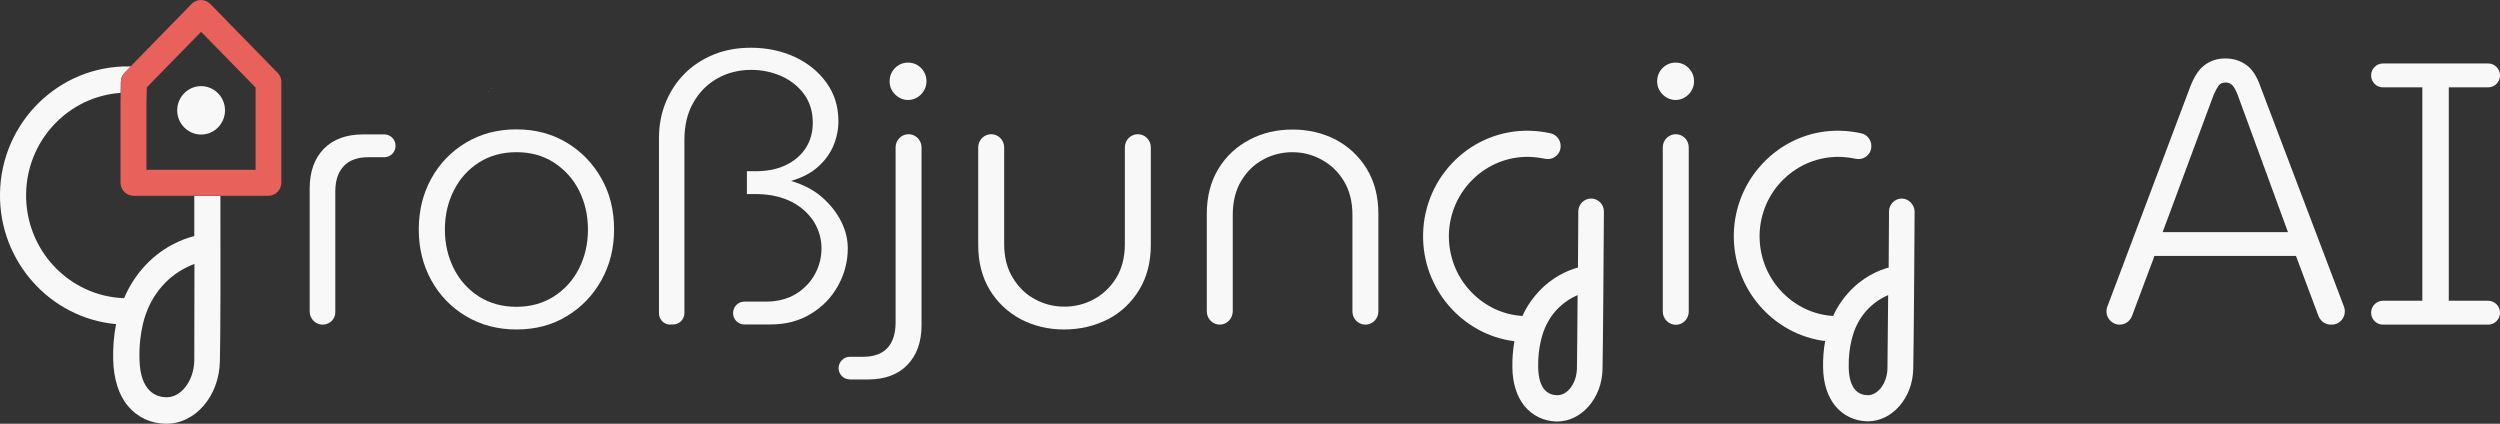 <svg width="177" height="30" viewBox="0 0 177 30" fill="none" xmlns="http://www.w3.org/2000/svg">
<rect x="0" y="0" width="177" height="30" fill="#333333" stroke="none"/>
<g clip-path="url(#clip0)">
<path d="M34.593 6.478V6.49C34.605 6.502 34.629 6.502 34.641 6.502C34.629 6.49 34.605 6.478 34.593 6.478ZM34.593 6.478V6.49C34.605 6.502 34.629 6.502 34.641 6.502C34.629 6.49 34.605 6.478 34.593 6.478Z" fill="#F9F8F8"/>
<path d="M34.641 6.489C34.629 6.477 34.605 6.477 34.593 6.477V6.465C34.605 6.477 34.629 6.489 34.641 6.489Z" fill="#F9F8F8"/>
<path d="M34.81 6.27V6.282C34.822 6.294 34.846 6.294 34.858 6.294C34.834 6.282 34.822 6.27 34.81 6.27ZM34.81 6.27V6.282C34.822 6.294 34.846 6.294 34.858 6.294C34.834 6.282 34.822 6.27 34.81 6.27Z" fill="#F9F8F8"/>
<path d="M34.858 6.294C34.846 6.282 34.822 6.282 34.81 6.282V6.27C34.822 6.27 34.834 6.282 34.858 6.294Z" fill="#F9F8F8"/>
<path d="M22.844 22.984C22.337 22.984 21.925 22.568 21.925 22.053V13.347C21.925 12.147 22.264 11.217 22.929 10.531C23.593 9.858 24.524 9.515 25.709 9.515H27.207C27.643 9.515 28.005 9.87 28.005 10.323C28.005 10.764 27.655 11.131 27.207 11.131H26.071C25.31 11.131 24.73 11.339 24.331 11.768C23.932 12.196 23.739 12.784 23.739 13.568V22.078C23.763 22.568 23.352 22.984 22.844 22.984Z" fill="#F9F8F8"/>
<path d="M36.563 23.326C35.221 23.326 34.037 23.008 32.985 22.384C31.946 21.759 31.124 20.914 30.532 19.837C29.939 18.759 29.649 17.559 29.649 16.249C29.649 14.927 29.939 13.726 30.532 12.649C31.124 11.571 31.946 10.726 32.985 10.102C34.025 9.478 35.221 9.159 36.563 9.159C37.904 9.159 39.089 9.478 40.129 10.102C41.168 10.726 41.978 11.571 42.582 12.637C43.187 13.702 43.477 14.902 43.477 16.249C43.477 17.571 43.174 18.771 42.582 19.837C41.978 20.914 41.168 21.759 40.129 22.384C39.089 23.02 37.904 23.326 36.563 23.326ZM36.563 21.722C37.554 21.722 38.436 21.477 39.198 21C39.959 20.51 40.564 19.861 40.987 19.029C41.41 18.196 41.627 17.277 41.627 16.249C41.627 15.233 41.41 14.302 40.987 13.469C40.564 12.637 39.959 11.988 39.198 11.498C38.436 11.008 37.554 10.775 36.563 10.775C35.56 10.775 34.677 11.02 33.916 11.498C33.154 11.988 32.562 12.637 32.139 13.469C31.716 14.302 31.498 15.22 31.498 16.249C31.498 17.265 31.716 18.196 32.139 19.029C32.562 19.861 33.154 20.51 33.916 21C34.677 21.477 35.56 21.722 36.563 21.722Z" fill="#F9F8F8"/>
<path d="M47.453 22.984C47.018 22.984 46.655 22.629 46.655 22.176V9.772C46.655 8.878 46.812 8.033 47.127 7.262C47.441 6.49 47.888 5.804 48.456 5.229C49.024 4.653 49.713 4.2 50.511 3.87C51.309 3.539 52.203 3.38 53.17 3.38C54.294 3.38 55.334 3.6 56.264 4.029C57.195 4.457 57.944 5.07 58.513 5.853C59.081 6.637 59.359 7.543 59.359 8.584C59.359 9.184 59.238 9.759 59.008 10.31C58.778 10.861 58.416 11.364 57.92 11.804C57.437 12.245 56.796 12.576 56.011 12.809C56.893 13.078 57.63 13.457 58.21 13.972C58.791 14.486 59.238 15.049 59.552 15.674C59.866 16.298 60.023 16.935 60.023 17.584C60.023 18.515 59.794 19.396 59.334 20.229C58.875 21.061 58.234 21.723 57.401 22.225C56.579 22.727 55.624 22.972 54.548 22.972H52.699C52.264 22.972 51.901 22.617 51.901 22.164C51.901 21.723 52.252 21.355 52.699 21.355H54.222C55.044 21.355 55.745 21.172 56.337 20.817C56.929 20.462 57.376 19.984 57.691 19.421C58.005 18.845 58.162 18.233 58.162 17.584C58.162 16.91 57.981 16.286 57.63 15.71C57.267 15.135 56.748 14.657 56.071 14.302C55.382 13.947 54.548 13.751 53.581 13.739H52.88V12.123H53.484C54.33 12.123 55.068 11.976 55.672 11.67C56.276 11.376 56.748 10.96 57.062 10.457C57.388 9.943 57.545 9.355 57.545 8.682C57.545 7.91 57.34 7.237 56.941 6.686C56.542 6.135 56.011 5.706 55.346 5.4C54.681 5.106 53.968 4.947 53.182 4.947C52.3 4.947 51.49 5.155 50.777 5.559C50.064 5.964 49.496 6.539 49.085 7.274C48.662 8.008 48.456 8.89 48.456 9.919V22.164C48.456 22.604 48.106 22.972 47.658 22.972H47.453V22.984Z" fill="#F9F8F8"/>
<path d="M59.371 26.057C59.383 25.616 59.733 25.261 60.168 25.261H61.087C61.873 25.261 62.453 25.053 62.84 24.625C63.226 24.196 63.408 23.608 63.408 22.825V10.433C63.408 9.918 63.819 9.502 64.326 9.502C64.834 9.502 65.245 9.918 65.245 10.433V23.033C65.245 24.208 64.906 25.151 64.242 25.837C63.577 26.522 62.646 26.865 61.462 26.865H60.18C59.721 26.865 59.371 26.498 59.371 26.057ZM64.29 7.078C63.939 7.078 63.637 6.943 63.371 6.686C63.105 6.416 62.985 6.11 62.985 5.755C62.985 5.388 63.117 5.069 63.371 4.812C63.637 4.555 63.939 4.433 64.29 4.433C64.653 4.433 64.967 4.567 65.221 4.824C65.475 5.094 65.595 5.4 65.595 5.755C65.595 6.11 65.462 6.416 65.209 6.686C64.943 6.943 64.641 7.078 64.29 7.078Z" fill="#F9F8F8"/>
<path d="M75.325 23.326C74.213 23.326 73.198 23.082 72.279 22.604C71.361 22.114 70.624 21.428 70.08 20.535C69.536 19.641 69.258 18.575 69.258 17.363V10.433C69.258 9.918 69.669 9.502 70.176 9.502C70.684 9.502 71.095 9.918 71.095 10.433V17.277C71.095 18.208 71.3 19.016 71.711 19.677C72.122 20.351 72.642 20.853 73.295 21.196C73.935 21.539 74.624 21.71 75.35 21.71C76.099 21.71 76.8 21.539 77.453 21.184C78.105 20.828 78.625 20.326 79.036 19.665C79.435 19.004 79.64 18.208 79.64 17.277V10.433C79.64 9.918 80.051 9.502 80.559 9.502C81.067 9.502 81.478 9.918 81.478 10.433V17.351C81.478 18.563 81.2 19.628 80.656 20.522C80.112 21.416 79.374 22.114 78.468 22.592C77.501 23.081 76.474 23.326 75.325 23.326Z" fill="#F9F8F8"/>
<path d="M86.361 22.984C85.853 22.984 85.442 22.568 85.442 22.053V15.135C85.442 13.898 85.72 12.845 86.264 11.951C86.808 11.058 87.545 10.372 88.464 9.894C89.382 9.405 90.398 9.172 91.51 9.172C92.646 9.172 93.661 9.417 94.58 9.894C95.498 10.384 96.224 11.07 96.767 11.951C97.311 12.845 97.589 13.898 97.589 15.135V22.053C97.589 22.568 97.178 22.984 96.671 22.984C96.163 22.984 95.752 22.568 95.752 22.053V15.209C95.752 14.278 95.547 13.482 95.148 12.821C94.749 12.16 94.217 11.658 93.564 11.303C92.948 10.96 92.247 10.776 91.498 10.776C90.772 10.776 90.084 10.947 89.443 11.29C88.802 11.633 88.282 12.135 87.884 12.796C87.485 13.458 87.279 14.266 87.279 15.209V22.053C87.267 22.568 86.856 22.984 86.361 22.984Z" fill="#F9F8F8"/>
<path d="M118.633 7.078C118.282 7.078 117.98 6.943 117.714 6.686C117.448 6.416 117.327 6.11 117.327 5.755C117.327 5.388 117.46 5.069 117.714 4.812C117.98 4.555 118.282 4.433 118.633 4.433C118.995 4.433 119.309 4.567 119.563 4.824C119.817 5.094 119.938 5.4 119.938 5.755C119.938 6.11 119.805 6.416 119.551 6.686C119.285 6.943 118.983 7.078 118.633 7.078ZM117.726 22.065V10.433C117.726 9.918 118.137 9.502 118.645 9.502C119.152 9.502 119.563 9.918 119.563 10.433V22.065C119.563 22.58 119.152 22.996 118.645 22.996C118.125 22.984 117.726 22.567 117.726 22.065Z" fill="#F9F8F8"/>
<path d="M150.07 22.984C149.418 22.984 148.97 22.322 149.2 21.71L155.086 6.098C155.352 5.412 155.679 4.91 156.09 4.604C156.501 4.298 156.984 4.139 157.54 4.139C158.108 4.139 158.604 4.286 159.027 4.592C159.45 4.886 159.776 5.388 160.018 6.073L165.953 21.71C166.182 22.322 165.735 22.984 165.094 22.984H165.022C164.635 22.984 164.297 22.739 164.152 22.384L162.556 18.122H152.536L150.941 22.384C150.796 22.751 150.457 22.984 150.07 22.984ZM153.116 16.433H161.988L158.434 6.735C158.326 6.453 158.217 6.233 158.084 6.073C157.951 5.914 157.782 5.841 157.576 5.841C157.347 5.841 157.177 5.914 157.069 6.073C156.96 6.233 156.839 6.453 156.718 6.735L153.116 16.433Z" fill="#F9F8F8"/>
<path d="M167.875 22.139C167.875 21.674 168.249 21.294 168.709 21.294H171.501V6.184H168.709C168.249 6.184 167.875 5.804 167.875 5.339C167.875 4.874 168.249 4.494 168.709 4.494H176.166C176.625 4.494 177 4.874 177 5.339C177 5.804 176.625 6.184 176.166 6.184H173.374V21.294H176.166C176.625 21.294 177 21.674 177 22.139C177 22.604 176.625 22.984 176.166 22.984H168.709C168.249 22.984 167.875 22.604 167.875 22.139Z" fill="#F9F8F8"/>
<path d="M9.5 8.522V8.535C9.524 8.535 9.536 8.547 9.561 8.547C9.536 8.547 9.524 8.535 9.5 8.522ZM9.5 8.522V8.535C9.524 8.535 9.536 8.547 9.561 8.547C9.536 8.547 9.524 8.535 9.5 8.522Z" fill="#1D1D1B"/>
<path d="M9.561 8.56C9.536 8.56 9.524 8.547 9.5 8.547V8.535C9.524 8.535 9.536 8.547 9.561 8.56Z" fill="#1D1D1B"/>
<path d="M15.604 13.874H13.755V16.715C12.969 16.911 11.422 17.474 10.093 19.005C9.718 19.433 9.404 19.898 9.126 20.401C9.005 20.633 8.884 20.866 8.787 21.111C4.883 20.976 1.789 17.694 1.849 13.727C1.898 9.919 4.859 6.821 8.546 6.576L8.558 5.792C8.558 5.56 8.654 5.327 8.823 5.156L9.271 4.703C9.234 4.703 9.21 4.703 9.174 4.703C4.194 4.617 0.073 8.658 8.898e-05 13.703C-0.072 18.515 3.566 22.531 8.219 22.947C8.062 23.743 7.989 24.588 8.014 25.482C8.05 26.829 8.4 27.956 9.053 28.739C9.718 29.535 10.661 29.988 11.724 30C13.815 30.037 15.532 28.041 15.568 25.556C15.616 24.123 15.616 17.462 15.604 13.874ZM13.755 25.531C13.731 26.951 12.824 28.151 11.773 28.127C11.084 28.115 9.923 27.747 9.875 25.433C9.851 24.478 9.948 23.658 10.117 22.947C10.177 22.678 10.25 22.445 10.334 22.213C10.516 21.698 10.745 21.258 11.011 20.866C11.156 20.645 11.313 20.437 11.47 20.266C12.256 19.36 13.175 18.907 13.767 18.686C13.767 21.662 13.755 24.637 13.755 25.531Z" fill="#F9F8F8"/>
<path d="M14.238 6.098C15.169 6.098 15.931 6.869 15.931 7.812C15.931 8.755 15.169 9.526 14.238 9.526C13.308 9.526 12.546 8.755 12.546 7.812C12.546 6.869 13.308 6.098 14.238 6.098Z" fill="#F9F8F8"/>
<path d="M19.653 5.155L14.879 0.269C14.71 0.098 14.468 0 14.226 0C13.984 0 13.743 0.098 13.573 0.269L9.307 4.641L9.258 4.69L8.823 5.143C8.654 5.314 8.557 5.547 8.557 5.78L8.545 6.563L8.533 7.2V12.931C8.533 13.445 8.944 13.861 9.452 13.861H19C19.508 13.861 19.919 13.445 19.919 12.931V5.804C19.931 5.571 19.834 5.327 19.653 5.155ZM18.094 12.024H10.37V7.224L10.383 6.735L10.395 6.184L11.386 5.167L14.238 2.253L18.094 6.196V12.024Z" fill="#E8615B"/>
<path d="M112.674 14.057C112.662 14.057 112.662 14.057 112.662 14.057H112.649C112.408 14.057 112.178 14.155 112.009 14.326C111.84 14.498 111.743 14.73 111.743 14.975C111.743 14.988 111.743 15.11 111.743 15.331C111.743 15.955 111.731 17.351 111.719 18.943C111.03 19.126 109.857 19.604 108.83 20.767C108.528 21.11 108.25 21.49 108.02 21.906C107.936 22.053 107.863 22.212 107.791 22.371C106.376 22.286 105.071 21.649 104.092 20.596C103.089 19.518 102.557 18.098 102.581 16.616C102.654 13.506 105.204 11.045 108.262 11.106C108.637 11.118 109.023 11.167 109.386 11.241C109.628 11.29 109.87 11.253 110.075 11.118C110.28 10.984 110.426 10.788 110.474 10.543C110.522 10.298 110.486 10.053 110.353 9.845C110.22 9.637 110.027 9.49 109.785 9.441C109.301 9.33 108.806 9.269 108.298 9.257C104.225 9.159 100.841 12.441 100.756 16.567C100.671 20.4 103.5 23.694 107.222 24.159C107.114 24.747 107.065 25.384 107.077 26.032C107.09 27.147 107.392 28.077 107.936 28.751C108.492 29.424 109.289 29.816 110.184 29.841C110.208 29.841 110.232 29.841 110.244 29.841C111.078 29.841 111.864 29.461 112.468 28.775C113.085 28.077 113.435 27.147 113.459 26.143C113.496 24.686 113.544 16.628 113.556 15.024V14.988C113.568 14.486 113.169 14.069 112.674 14.057ZM111.695 20.89C111.683 22.922 111.658 25.371 111.646 26.094C111.622 27.135 110.982 28.004 110.232 27.98C109.64 27.967 108.927 27.612 108.903 25.996C108.89 25.298 108.963 24.637 109.108 24.061C109.156 23.865 109.217 23.669 109.277 23.486C109.41 23.118 109.592 22.763 109.797 22.457C109.906 22.298 110.027 22.139 110.16 21.992C110.667 21.428 111.247 21.086 111.695 20.89Z" fill="#F9F8F8"/>
<path d="M134.66 14.057H134.648C134.406 14.057 134.176 14.155 134.007 14.327C133.838 14.498 133.741 14.731 133.741 14.976C133.741 14.988 133.741 15.11 133.741 15.343C133.741 15.98 133.729 17.363 133.717 18.943C133.028 19.127 131.855 19.604 130.828 20.767C130.526 21.11 130.248 21.49 130.018 21.906C129.934 22.053 129.861 22.212 129.789 22.372C128.374 22.286 127.069 21.649 126.09 20.596C125.087 19.518 124.555 18.098 124.579 16.616C124.615 15.11 125.22 13.714 126.296 12.674C127.371 11.633 128.773 11.082 130.26 11.106C130.635 11.118 131.021 11.167 131.384 11.241C131.626 11.29 131.868 11.253 132.073 11.118C132.279 10.984 132.424 10.788 132.472 10.543C132.52 10.298 132.484 10.053 132.351 9.845C132.218 9.637 132.025 9.49 131.783 9.441C131.299 9.331 130.804 9.269 130.296 9.257C128.326 9.208 126.465 9.943 125.038 11.327C123.612 12.71 122.802 14.572 122.754 16.555C122.669 20.388 125.498 23.682 129.221 24.147C129.112 24.735 129.063 25.372 129.075 26.02C129.088 27.135 129.39 28.065 129.934 28.739C130.49 29.412 131.287 29.804 132.182 29.829C132.206 29.829 132.218 29.829 132.242 29.829C133.076 29.829 133.862 29.449 134.466 28.763C135.083 28.065 135.433 27.135 135.457 26.131C135.494 24.747 135.542 17.327 135.554 15.086V14.988C135.542 14.486 135.143 14.069 134.66 14.057ZM133.681 20.89C133.656 23.767 133.644 25.518 133.632 26.094C133.608 27.122 132.967 27.98 132.242 27.98H132.218C131.626 27.967 130.913 27.612 130.889 25.996C130.876 25.298 130.949 24.637 131.094 24.061C131.142 23.865 131.203 23.669 131.263 23.486C131.396 23.118 131.577 22.763 131.783 22.457C131.892 22.298 132.013 22.139 132.146 21.992C132.653 21.429 133.233 21.086 133.681 20.89Z" fill="#F9F8F8"/>
</g>
<defs>
<clipPath id="clip0">
<rect width="177" height="30" fill="white"/>
</clipPath>
</defs>
</svg>
